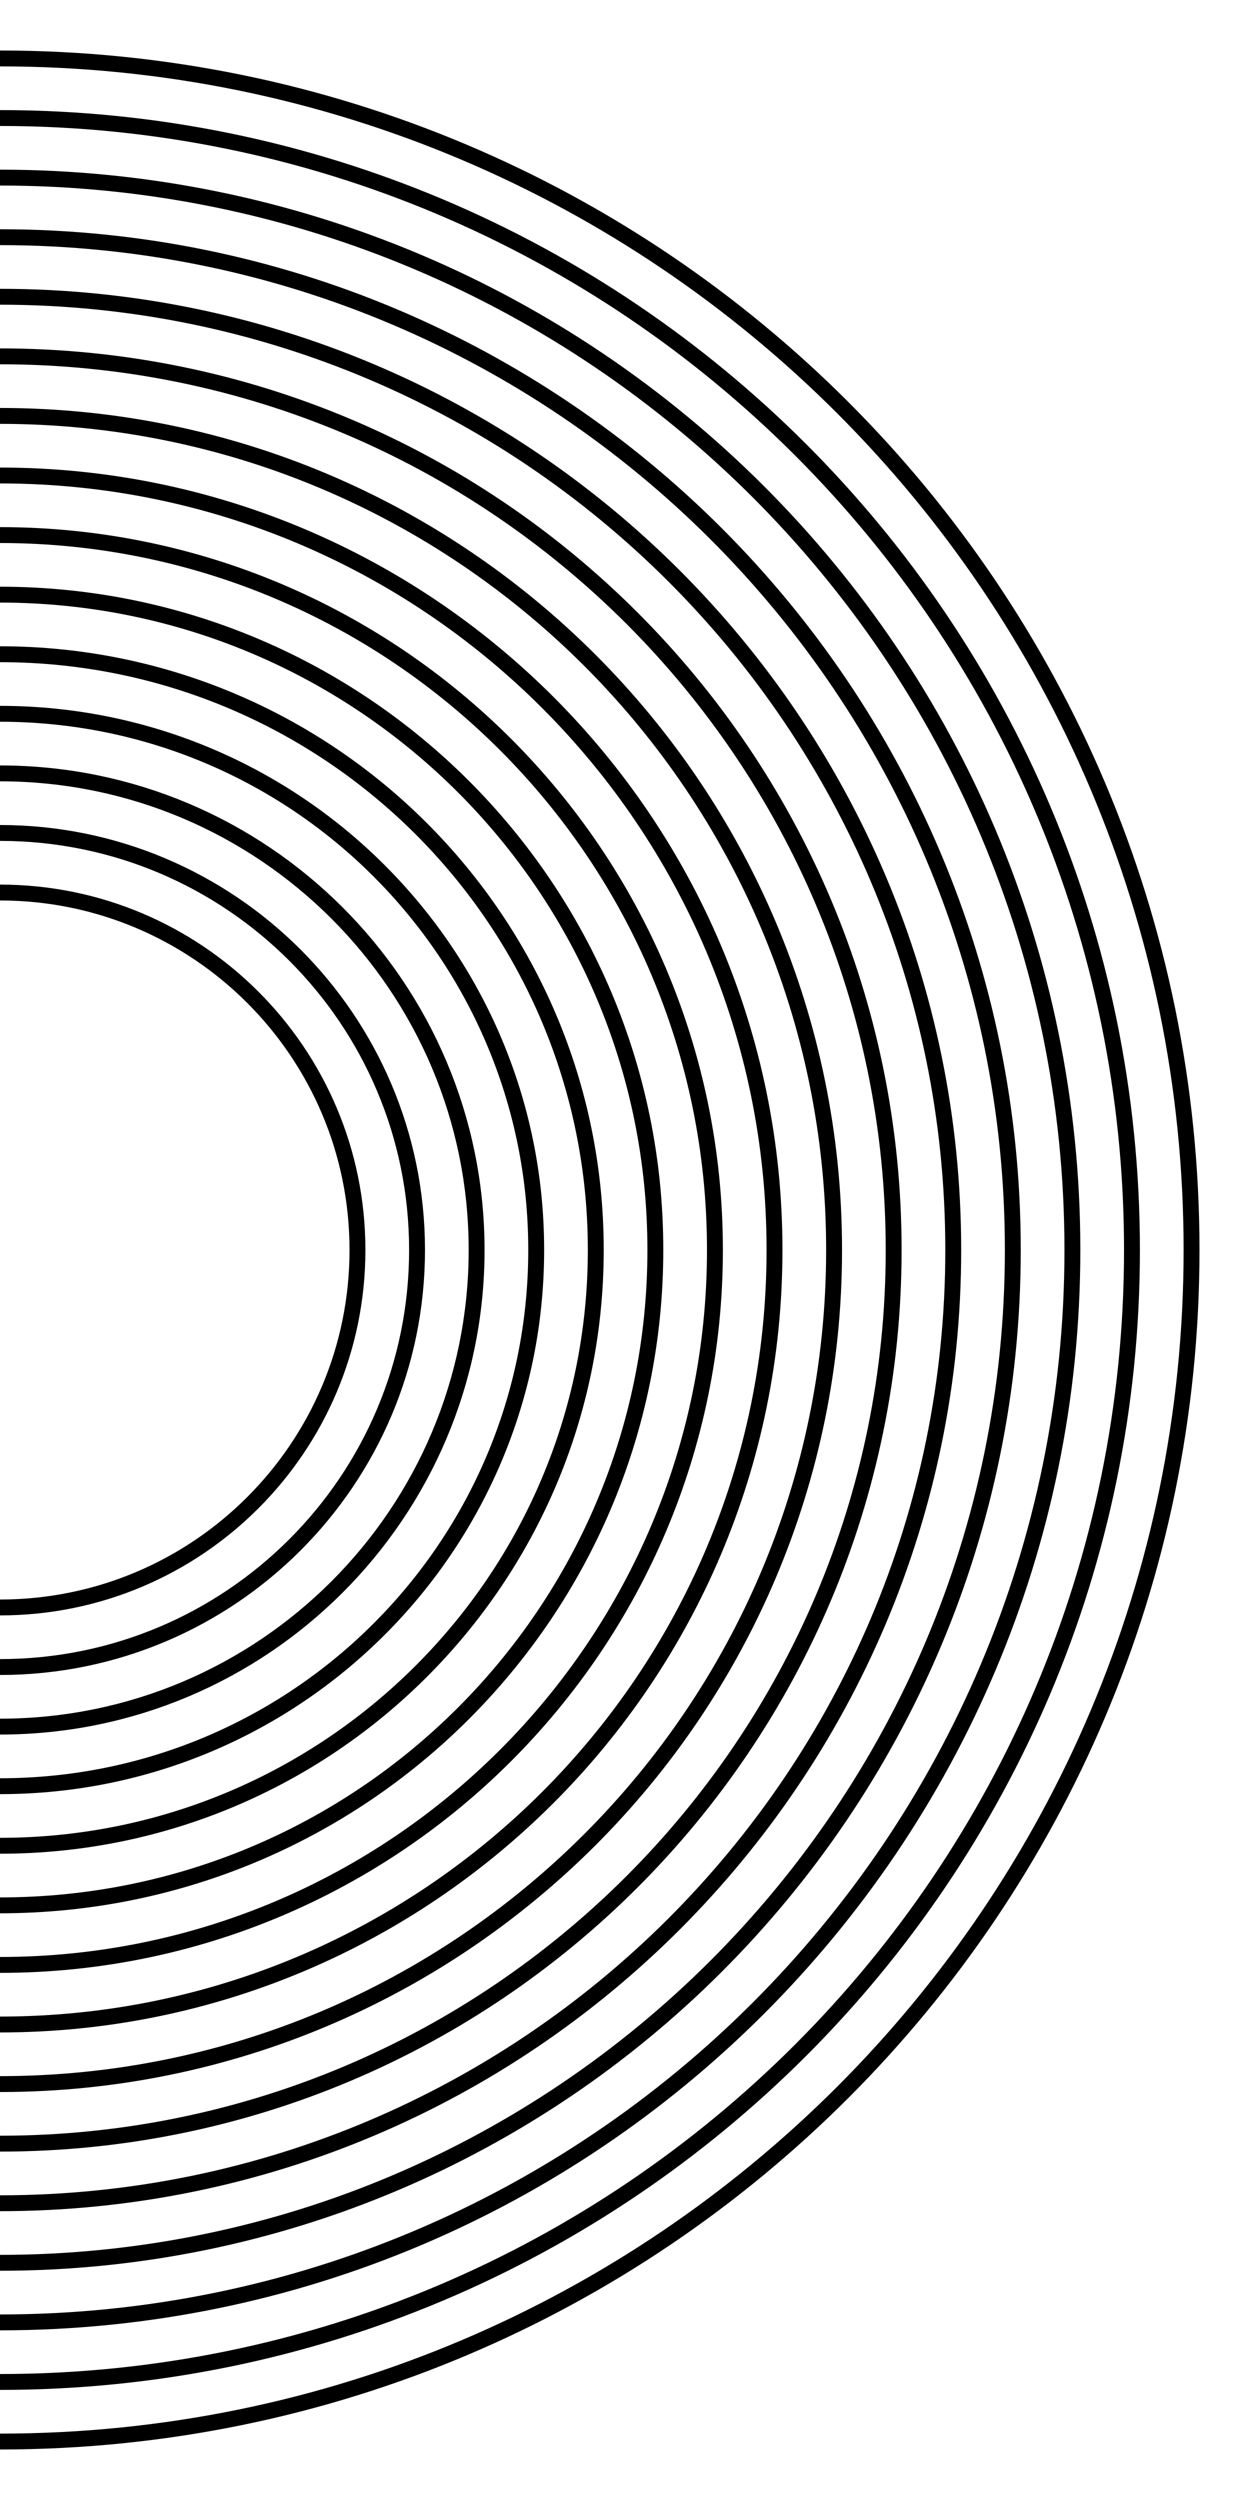 <svg width="99" height="198" viewBox="0 0 99 198" fill="none" xmlns="http://www.w3.org/2000/svg">
<g filter="url(#filter0_d_4_194)">
<path fill-rule="evenodd" clip-rule="evenodd" d="M-4.47035e-07 66.06C-15.983 66.06 -28.94 79.017 -28.94 95C-28.94 110.983 -15.983 123.94 -4.47035e-07 123.94C15.983 123.94 28.94 110.983 28.94 95C28.94 79.017 15.983 66.06 -4.47035e-07 66.06ZM-27.682 95C-27.682 79.712 -15.288 67.318 -4.47035e-07 67.318C15.288 67.318 27.682 79.712 27.682 95C27.682 110.288 15.288 122.682 -4.47035e-07 122.682C-15.288 122.682 -27.682 110.288 -27.682 95Z" fill="black"/>
<path fill-rule="evenodd" clip-rule="evenodd" d="M-4.47035e-07 61.341C-18.589 61.341 -33.659 76.411 -33.659 95C-33.659 113.589 -18.589 128.659 -4.47035e-07 128.659C18.589 128.659 33.659 113.589 33.659 95C33.659 76.411 18.589 61.341 -4.47035e-07 61.341ZM-32.401 95C-32.401 77.106 -17.894 62.599 -4.47035e-07 62.599C17.894 62.599 32.401 77.106 32.401 95C32.401 112.894 17.894 127.401 -4.47035e-07 127.401C-17.894 127.401 -32.401 112.894 -32.401 95Z" fill="black"/>
<path fill-rule="evenodd" clip-rule="evenodd" d="M-38.377 95C-38.377 73.805 -21.195 56.623 -4.47035e-07 56.623C21.195 56.623 38.377 73.805 38.377 95C38.377 116.195 21.195 133.377 -4.47035e-07 133.377C-21.195 133.377 -38.377 116.195 -38.377 95ZM-4.47035e-07 57.881C-20.5 57.881 -37.119 74.5 -37.119 95C-37.119 115.5 -20.5 132.119 -4.47035e-07 132.119C20.5 132.119 37.119 115.5 37.119 95C37.119 74.5 20.5 57.881 -4.47035e-07 57.881Z" fill="black"/>
<path fill-rule="evenodd" clip-rule="evenodd" d="M-43.096 95C-43.096 71.199 -23.801 51.904 -4.47035e-07 51.904C23.801 51.904 43.096 71.199 43.096 95C43.096 118.801 23.801 138.096 -4.47035e-07 138.096C-23.801 138.096 -43.096 118.801 -43.096 95ZM-4.47035e-07 53.162C-23.106 53.162 -41.838 71.894 -41.838 95C-41.838 118.106 -23.106 136.838 -4.47035e-07 136.838C23.106 136.838 41.838 118.106 41.838 95C41.838 71.894 23.106 53.162 -4.47035e-07 53.162Z" fill="black"/>
<path fill-rule="evenodd" clip-rule="evenodd" d="M-47.815 95C-47.815 68.593 -26.407 47.185 -4.47035e-07 47.185C26.407 47.185 47.815 68.593 47.815 95C47.815 121.407 26.407 142.815 -4.47035e-07 142.815C-26.407 142.815 -47.815 121.407 -47.815 95ZM-4.47035e-07 48.444C-25.712 48.444 -46.556 69.288 -46.556 95C-46.556 120.712 -25.712 141.556 -4.47035e-07 141.556C25.712 141.556 46.556 120.712 46.556 95C46.556 69.288 25.712 48.444 -4.47035e-07 48.444Z" fill="black"/>
<path fill-rule="evenodd" clip-rule="evenodd" d="M-4.47035e-07 42.467C-29.013 42.467 -52.533 65.987 -52.533 95C-52.533 124.013 -29.013 147.533 -4.47035e-07 147.533C29.013 147.533 52.533 124.013 52.533 95C52.533 65.987 29.013 42.467 -4.47035e-07 42.467ZM-51.275 95C-51.275 66.682 -28.318 43.725 -4.47035e-07 43.725C28.318 43.725 51.275 66.682 51.275 95C51.275 123.318 28.318 146.275 -4.47035e-07 146.275C-28.318 146.275 -51.275 123.318 -51.275 95Z" fill="black"/>
<path fill-rule="evenodd" clip-rule="evenodd" d="M-57.252 95C-57.252 63.381 -31.619 37.748 -4.47035e-07 37.748C31.619 37.748 57.252 63.381 57.252 95C57.252 126.619 31.619 152.252 -4.47035e-07 152.252C-31.619 152.252 -57.252 126.619 -57.252 95ZM-4.47035e-07 39.007C-30.924 39.007 -55.993 64.076 -55.993 95C-55.993 125.924 -30.924 150.993 -4.47035e-07 150.993C30.924 150.993 55.993 125.924 55.993 95C55.993 64.076 30.924 39.007 -4.47035e-07 39.007Z" fill="black"/>
<path fill-rule="evenodd" clip-rule="evenodd" d="M-4.47035e-07 33.03C-34.225 33.03 -61.97 60.775 -61.97 95C-61.97 129.225 -34.225 156.97 -4.47035e-07 156.97C34.225 156.97 61.97 129.225 61.97 95C61.97 60.775 34.225 33.03 -4.47035e-07 33.03ZM-60.712 95C-60.712 61.47 -33.53 34.288 -4.47035e-07 34.288C33.53 34.288 60.712 61.47 60.712 95C60.712 128.53 33.53 155.712 -4.47035e-07 155.712C-33.53 155.712 -60.712 128.53 -60.712 95Z" fill="black"/>
<path fill-rule="evenodd" clip-rule="evenodd" d="M-66.689 95C-66.689 58.169 -36.831 28.311 -4.47035e-07 28.311C36.831 28.311 66.689 58.169 66.689 95C66.689 131.831 36.831 161.689 -4.47035e-07 161.689C-36.831 161.689 -66.689 131.831 -66.689 95ZM-4.47035e-07 29.57C-36.136 29.57 -65.43 58.864 -65.43 95C-65.43 131.136 -36.136 160.43 -4.47035e-07 160.43C36.136 160.43 65.43 131.136 65.43 95C65.43 58.864 36.136 29.57 -4.47035e-07 29.57Z" fill="black"/>
<path fill-rule="evenodd" clip-rule="evenodd" d="M-4.47035e-07 23.593C-39.437 23.593 -71.407 55.563 -71.407 95C-71.407 134.437 -39.437 166.407 -4.47035e-07 166.407C39.437 166.407 71.407 134.437 71.407 95C71.407 55.563 39.437 23.593 -4.47035e-07 23.593ZM-70.149 95C-70.149 56.258 -38.742 24.851 -4.47035e-07 24.851C38.742 24.851 70.149 56.258 70.149 95C70.149 133.742 38.742 165.149 -4.47035e-07 165.149C-38.742 165.149 -70.149 133.742 -70.149 95Z" fill="black"/>
<path fill-rule="evenodd" clip-rule="evenodd" d="M-76.126 95C-76.126 52.957 -42.043 18.874 -4.47035e-07 18.874C42.043 18.874 76.126 52.957 76.126 95C76.126 137.043 42.043 171.126 -4.47035e-07 171.126C-42.043 171.126 -76.126 137.043 -76.126 95ZM-4.47035e-07 20.132C-41.348 20.132 -74.868 53.652 -74.868 95C-74.868 136.348 -41.348 169.868 -4.47035e-07 169.868C41.348 169.868 74.868 136.348 74.868 95C74.868 53.652 41.348 20.132 -4.47035e-07 20.132Z" fill="black"/>
<path fill-rule="evenodd" clip-rule="evenodd" d="M-4.47035e-07 14.156C-44.649 14.156 -80.844 50.351 -80.844 95C-80.844 139.649 -44.649 175.844 -4.47035e-07 175.844C44.649 175.844 80.844 139.649 80.844 95C80.844 50.351 44.649 14.156 -4.47035e-07 14.156ZM-79.586 95C-79.586 51.046 -43.954 15.414 -4.47035e-07 15.414C43.954 15.414 79.586 51.046 79.586 95C79.586 138.954 43.954 174.586 -4.47035e-07 174.586C-43.954 174.586 -79.586 138.954 -79.586 95Z" fill="black"/>
<path fill-rule="evenodd" clip-rule="evenodd" d="M-85.563 95C-85.563 47.745 -47.255 9.437 -4.47035e-07 9.437C47.255 9.437 85.563 47.745 85.563 95C85.563 142.255 47.255 180.563 -4.47035e-07 180.563C-47.255 180.563 -85.563 142.255 -85.563 95ZM-4.47035e-07 10.695C-46.56 10.695 -84.305 48.44 -84.305 95C-84.305 141.56 -46.56 179.305 -4.47035e-07 179.305C46.56 179.305 84.305 141.56 84.305 95C84.305 48.44 46.56 10.695 -4.47035e-07 10.695Z" fill="black"/>
<path fill-rule="evenodd" clip-rule="evenodd" d="M-4.47035e-07 4.719C-49.861 4.719 -90.281 45.139 -90.281 95C-90.281 144.861 -49.861 185.281 -4.47035e-07 185.281C49.861 185.281 90.281 144.861 90.281 95C90.281 45.139 49.861 4.719 -4.47035e-07 4.719ZM-89.023 95C-89.023 45.834 -49.166 5.977 -4.47035e-07 5.977C49.166 5.977 89.023 45.834 89.023 95C89.023 144.166 49.166 184.023 -4.47035e-07 184.023C-49.166 184.023 -89.023 144.166 -89.023 95Z" fill="black"/>
<path fill-rule="evenodd" clip-rule="evenodd" d="M-95 95C-95 42.533 -52.467 0 -4.47035e-07 0C52.467 0 95 42.533 95 95C95 147.467 52.467 190 -4.47035e-07 190C-52.467 190 -95 147.467 -95 95ZM-4.47035e-07 1.258C-51.772 1.258 -93.742 43.228 -93.742 95C-93.742 146.772 -51.772 188.742 -4.47035e-07 188.742C51.772 188.742 93.742 146.772 93.742 95C93.742 43.228 51.772 1.258 -4.47035e-07 1.258Z" fill="black"/>
</g>
<defs>
<filter id="filter0_d_4_194" x="-99" y="0" width="198" height="198" filterUnits="userSpaceOnUse" color-interpolation-filters="sRGB">
<feFlood flood-opacity="0" result="BackgroundImageFix"/>
<feColorMatrix in="SourceAlpha" type="matrix" values="0 0 0 0 0 0 0 0 0 0 0 0 0 0 0 0 0 0 127 0" result="hardAlpha"/>
<feOffset dy="4"/>
<feGaussianBlur stdDeviation="2"/>
<feComposite in2="hardAlpha" operator="out"/>
<feColorMatrix type="matrix" values="0 0 0 0 0 0 0 0 0 0 0 0 0 0 0 0 0 0 0.25 0"/>
<feBlend mode="normal" in2="BackgroundImageFix" result="effect1_dropShadow_4_194"/>
<feBlend mode="normal" in="SourceGraphic" in2="effect1_dropShadow_4_194" result="shape"/>
</filter>
</defs>
</svg>
